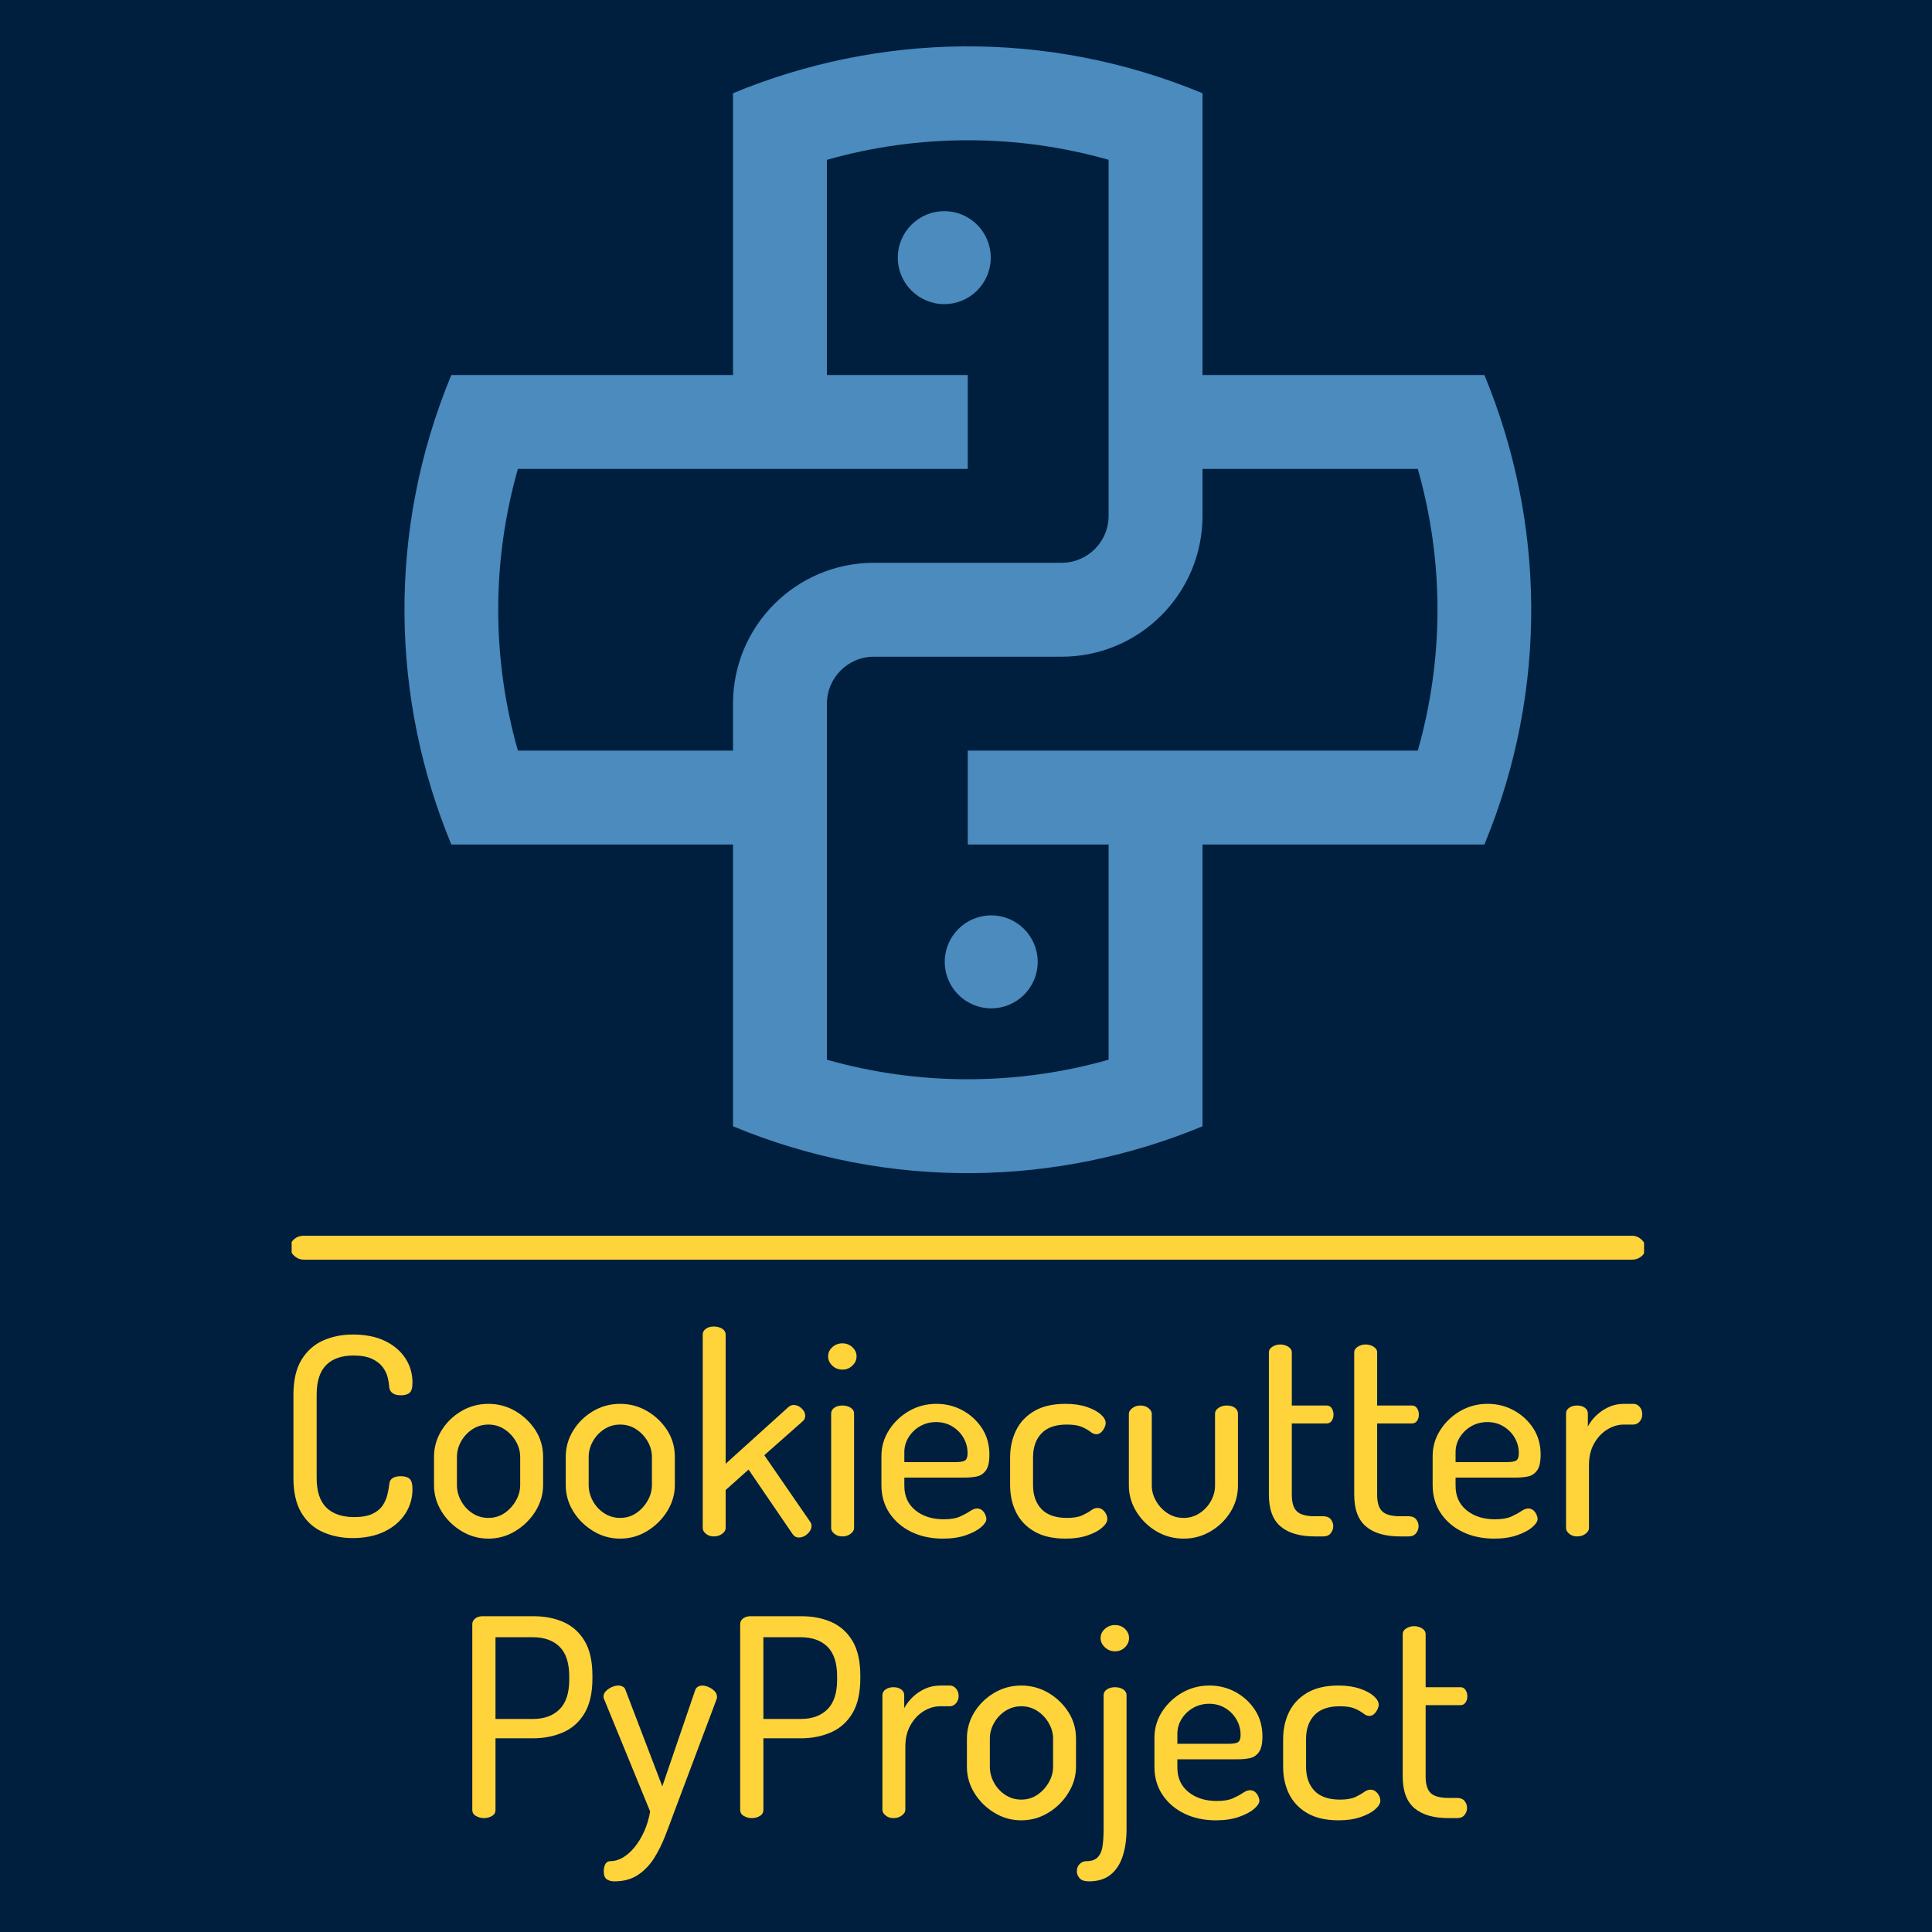 <svg xmlns="http://www.w3.org/2000/svg" version="1.1" xmlns:xlink="http://www.w3.org/1999/xlink" xmlns:svgjs="http://svgjs.dev/svgjs" width="1000" height="1000" viewBox="0 0 1000 1000"><rect width="1000" height="1000" fill="#001f3f"></rect><g transform="matrix(0.7,0,0,0.7,150.961,24)"><svg viewBox="0 0 147 200" data-background-color="#001f3f" preserveAspectRatio="xMidYMid meet" height="1360" width="1000" xmlns="http://www.w3.org/2000/svg" xmlns:xlink="http://www.w3.org/1999/xlink"><g id="tight-bounds" transform="matrix(1,0,0,1,-0.202,0)"><svg viewBox="0 0 147.404 200" height="200" width="147.404"><g><svg viewBox="0 0 397.498 539.332" height="200" width="147.404"><g><rect width="397.498" height="7.011" x="0" y="348.763" fill="#ffd43b" opacity="1" stroke-width="0" stroke="transparent" fill-opacity="1" class="rect-r$-0" data-fill-palette-color="primary" rx="1%" id="r$-0" data-palette-color="#ffd43b"></rect></g><g transform="matrix(1,0,0,1,0.989,374.128)"><svg viewBox="0 0 395.52 165.205" height="165.205" width="395.52"><g id="textblocktransform"><svg viewBox="0 0 395.52 165.205" height="165.205" width="395.52" id="textblock"><g><svg viewBox="0 0 395.52 165.205" height="165.205" width="395.52"><g transform="matrix(1,0,0,1,0,0)"><svg width="395.52" viewBox="61.25 -38 244.2 100.45" height="165.205" data-palette-color="#ffd43b"><svg></svg><svg></svg><g class="wordmark-text-0" data-fill-palette-color="primary" id="text-0"><path transform="translate(58.05,0)" d="M13.9 0.3v0c-1.933 0-3.717-0.36-5.35-1.08-1.633-0.713-2.933-1.87-3.9-3.47-0.967-1.6-1.45-3.717-1.45-6.35v0-15.05c0-2.633 0.49-4.75 1.47-6.35 0.987-1.6 2.297-2.76 3.93-3.48 1.633-0.713 3.417-1.07 5.35-1.07v0c2.267 0 4.2 0.383 5.8 1.15 1.6 0.767 2.833 1.81 3.7 3.13 0.867 1.313 1.3 2.787 1.3 4.42v0c0 0.933-0.173 1.55-0.52 1.85-0.353 0.3-0.88 0.45-1.58 0.45v0c-0.667 0-1.173-0.133-1.52-0.4-0.353-0.267-0.547-0.617-0.58-1.05v0c-0.033-0.5-0.123-1.077-0.27-1.73-0.153-0.647-0.453-1.28-0.9-1.9-0.453-0.613-1.103-1.12-1.95-1.52-0.853-0.4-1.98-0.6-3.38-0.6v0c-2.133 0-3.773 0.573-4.92 1.72-1.153 1.153-1.73 2.947-1.73 5.38v0 15.05c0 2.433 0.583 4.223 1.75 5.37 1.167 1.153 2.85 1.73 5.05 1.73v0c1.4 0 2.51-0.2 3.33-0.6 0.813-0.4 1.42-0.9 1.82-1.5 0.4-0.6 0.683-1.243 0.85-1.93 0.167-0.68 0.283-1.32 0.35-1.92v0c0.033-0.5 0.233-0.867 0.6-1.1 0.367-0.233 0.867-0.35 1.5-0.35v0c0.7 0 1.227 0.157 1.58 0.47 0.347 0.32 0.52 0.947 0.52 1.88v0c0 1.633-0.44 3.123-1.32 4.47-0.887 1.353-2.137 2.42-3.75 3.2-1.62 0.787-3.547 1.18-5.78 1.18zM38.5 0.4v0c-1.767 0-3.4-0.46-4.9-1.38-1.5-0.913-2.7-2.103-3.6-3.57-0.9-1.467-1.35-3.05-1.35-4.75v0-5.1c0-1.7 0.443-3.277 1.33-4.73 0.88-1.447 2.07-2.62 3.57-3.52 1.5-0.9 3.15-1.35 4.95-1.35v0c1.767 0 3.4 0.44 4.9 1.32 1.5 0.887 2.71 2.047 3.63 3.48 0.913 1.433 1.37 3.033 1.37 4.8v0 5.1c0 1.667-0.457 3.24-1.37 4.72-0.92 1.487-2.13 2.687-3.63 3.6-1.5 0.92-3.133 1.38-4.9 1.38zM38.5-3.35v0c1.067 0 2.027-0.283 2.88-0.85 0.847-0.567 1.537-1.31 2.07-2.23 0.533-0.913 0.8-1.87 0.8-2.87v0-5.1c0-0.967-0.257-1.9-0.77-2.8-0.52-0.9-1.213-1.633-2.08-2.2-0.867-0.567-1.833-0.85-2.9-0.85v0c-1.067 0-2.033 0.283-2.9 0.85-0.867 0.567-1.55 1.3-2.05 2.2-0.5 0.9-0.75 1.833-0.75 2.8v0 5.1c0 1 0.25 1.957 0.75 2.87 0.5 0.92 1.183 1.663 2.05 2.23 0.867 0.567 1.833 0.85 2.9 0.85zM62.35 0.4v0c-1.767 0-3.4-0.46-4.9-1.38-1.5-0.913-2.7-2.103-3.6-3.57-0.9-1.467-1.35-3.05-1.35-4.75v0-5.1c0-1.7 0.443-3.277 1.33-4.73 0.88-1.447 2.07-2.62 3.57-3.52 1.5-0.9 3.15-1.35 4.95-1.35v0c1.767 0 3.4 0.44 4.9 1.32 1.5 0.887 2.71 2.047 3.63 3.48 0.913 1.433 1.37 3.033 1.37 4.8v0 5.1c0 1.667-0.457 3.24-1.37 4.72-0.92 1.487-2.13 2.687-3.63 3.6-1.5 0.92-3.133 1.38-4.9 1.38zM62.35-3.35v0c1.067 0 2.027-0.283 2.88-0.85 0.847-0.567 1.537-1.31 2.07-2.23 0.533-0.913 0.8-1.87 0.8-2.87v0-5.1c0-0.967-0.257-1.9-0.77-2.8-0.52-0.9-1.213-1.633-2.08-2.2-0.867-0.567-1.833-0.85-2.9-0.85v0c-1.067 0-2.033 0.283-2.9 0.85-0.867 0.567-1.55 1.3-2.05 2.2-0.5 0.9-0.75 1.833-0.75 2.8v0 5.1c0 1 0.25 1.957 0.75 2.87 0.5 0.92 1.183 1.663 2.05 2.23 0.867 0.567 1.833 0.85 2.9 0.85zM79.3 0v0c-0.567 0-1.04-0.16-1.42-0.48-0.387-0.313-0.58-0.653-0.58-1.02v0-35.05c0-0.433 0.193-0.783 0.58-1.05 0.38-0.267 0.853-0.4 1.42-0.4v0c0.6 0 1.11 0.133 1.53 0.4 0.413 0.267 0.62 0.617 0.62 1.05v0 23.4l11.4-10.3c0.3-0.233 0.6-0.35 0.9-0.35v0c0.333 0 0.66 0.09 0.98 0.27 0.313 0.187 0.58 0.43 0.8 0.73 0.213 0.3 0.32 0.617 0.32 0.95v0c0 0.167-0.033 0.34-0.1 0.52-0.067 0.187-0.183 0.347-0.35 0.48v0l-6.95 6.15 8.3 12.05c0.167 0.233 0.25 0.483 0.25 0.75v0c0 0.333-0.117 0.667-0.35 1-0.233 0.333-0.523 0.6-0.87 0.8-0.353 0.2-0.713 0.3-1.08 0.3v0c-0.467 0-0.85-0.217-1.15-0.65v0l-7.95-11.65-4.15 3.7v6.9c0 0.367-0.207 0.707-0.62 1.02-0.42 0.32-0.93 0.48-1.53 0.48zM102.6 0v0c-0.6 0-1.09-0.16-1.47-0.48-0.387-0.313-0.58-0.653-0.58-1.02v0-20.75c0-0.433 0.193-0.783 0.58-1.05 0.38-0.267 0.87-0.4 1.47-0.4v0c0.567 0 1.06 0.133 1.48 0.4 0.413 0.267 0.62 0.617 0.62 1.05v0 20.75c0 0.367-0.207 0.707-0.62 1.02-0.42 0.32-0.913 0.48-1.48 0.48zM102.6-30.2v0c-0.733 0-1.35-0.243-1.85-0.73-0.5-0.48-0.75-1.037-0.75-1.67v0c0-0.633 0.25-1.183 0.75-1.65 0.5-0.467 1.117-0.7 1.85-0.7v0c0.7 0 1.3 0.233 1.8 0.7 0.5 0.467 0.75 1.017 0.75 1.65v0c0 0.633-0.25 1.19-0.75 1.67-0.5 0.487-1.1 0.73-1.8 0.73zM120.8 0.4v0c-2.167 0-4.083-0.41-5.75-1.23-1.667-0.813-2.983-1.947-3.95-3.4-0.967-1.447-1.45-3.137-1.45-5.07v0-5.25c0-1.7 0.46-3.267 1.38-4.7 0.913-1.433 2.12-2.583 3.62-3.45 1.5-0.867 3.15-1.3 4.95-1.3v0c1.733 0 3.327 0.4 4.78 1.2 1.447 0.8 2.613 1.883 3.5 3.25 0.88 1.367 1.32 2.95 1.32 4.75v0c0 1.333-0.217 2.29-0.65 2.87-0.433 0.587-0.983 0.947-1.65 1.08-0.667 0.133-1.367 0.2-2.1 0.2v0h-11v1.5c0 1.867 0.667 3.34 2 4.42 1.333 1.087 3.05 1.63 5.15 1.63v0c1.233 0 2.217-0.167 2.95-0.5 0.733-0.333 1.333-0.66 1.8-0.98 0.467-0.313 0.883-0.47 1.25-0.47v0c0.367 0 0.677 0.107 0.93 0.32 0.247 0.22 0.437 0.48 0.57 0.78 0.133 0.3 0.2 0.567 0.2 0.8v0c0 0.433-0.317 0.923-0.95 1.47-0.633 0.553-1.54 1.037-2.72 1.45-1.187 0.42-2.58 0.63-4.18 0.63zM113.8-15.25v1.8h9.25c0.9 0 1.493-0.11 1.78-0.33 0.28-0.213 0.42-0.637 0.42-1.27v0c0-1-0.24-1.923-0.72-2.77-0.487-0.853-1.163-1.547-2.03-2.08-0.867-0.533-1.85-0.8-2.95-0.8v0c-1.033 0-1.983 0.24-2.85 0.72-0.867 0.487-1.567 1.147-2.1 1.98-0.533 0.833-0.8 1.75-0.8 2.75zM143 0.4v0c-2.3 0-4.19-0.433-5.67-1.3-1.487-0.867-2.587-2.027-3.3-3.48-0.72-1.447-1.08-3.087-1.08-4.92v0-5c0-1.8 0.36-3.433 1.08-4.9 0.713-1.467 1.813-2.633 3.3-3.5 1.48-0.867 3.353-1.3 5.62-1.3v0c1.467 0 2.75 0.183 3.85 0.55 1.1 0.367 1.95 0.817 2.55 1.35 0.6 0.533 0.9 1.05 0.9 1.55v0c0 0.267-0.073 0.557-0.22 0.87-0.153 0.32-0.353 0.597-0.6 0.83-0.253 0.233-0.547 0.35-0.88 0.35v0c-0.333 0-0.69-0.15-1.07-0.45-0.387-0.3-0.903-0.593-1.55-0.88-0.653-0.28-1.563-0.42-2.73-0.42v0c-2.033 0-3.557 0.533-4.57 1.6-1.02 1.067-1.53 2.517-1.53 4.35v0 5c0 1.833 0.51 3.283 1.53 4.35 1.013 1.067 2.553 1.6 4.62 1.6v0c1.2 0 2.133-0.16 2.8-0.48 0.667-0.313 1.193-0.613 1.58-0.9 0.38-0.28 0.753-0.42 1.12-0.42v0c0.367 0 0.683 0.107 0.95 0.32 0.267 0.22 0.477 0.48 0.63 0.78 0.147 0.3 0.22 0.6 0.22 0.9v0c0 0.5-0.317 1.023-0.95 1.57-0.633 0.553-1.517 1.02-2.65 1.4-1.133 0.387-2.45 0.58-3.95 0.58zM164.4 0.4v0c-1.833 0-3.5-0.45-5-1.35-1.5-0.9-2.7-2.083-3.6-3.55-0.9-1.467-1.35-3.033-1.35-4.7v0-13c0-0.367 0.21-0.71 0.63-1.03 0.413-0.313 0.903-0.47 1.47-0.47v0c0.567 0 1.05 0.157 1.45 0.47 0.4 0.32 0.6 0.663 0.6 1.03v0 13c0 0.967 0.26 1.9 0.78 2.8 0.513 0.9 1.203 1.633 2.07 2.2 0.867 0.567 1.833 0.85 2.9 0.85v0c1.067 0 2.033-0.283 2.9-0.85 0.867-0.567 1.55-1.3 2.05-2.2 0.5-0.9 0.75-1.833 0.75-2.8v0-13.05c0-0.4 0.217-0.743 0.65-1.03 0.433-0.28 0.917-0.42 1.45-0.42v0c0.633 0 1.133 0.14 1.5 0.42 0.367 0.287 0.55 0.63 0.55 1.03v0 13.05c0 1.7-0.44 3.273-1.32 4.72-0.887 1.453-2.08 2.63-3.58 3.53-1.5 0.9-3.133 1.35-4.9 1.35zM189.65 0h-1.55c-2.7 0-4.757-0.6-6.17-1.8-1.42-1.2-2.13-3.117-2.13-5.75v0-25.75c0-0.433 0.217-0.783 0.65-1.05 0.433-0.267 0.9-0.4 1.4-0.4v0c0.533 0 1.017 0.133 1.45 0.4 0.433 0.267 0.65 0.617 0.65 1.05v0 9.6h6.3c0.4 0 0.71 0.167 0.93 0.5 0.213 0.333 0.32 0.717 0.32 1.15v0c0 0.433-0.107 0.807-0.32 1.12-0.22 0.32-0.53 0.48-0.93 0.48v0h-6.3v12.9c0 1.433 0.31 2.44 0.93 3.02 0.613 0.587 1.687 0.88 3.22 0.88v0h1.55c0.6 0 1.05 0.183 1.35 0.55 0.3 0.367 0.45 0.783 0.45 1.25v0c0 0.467-0.15 0.89-0.45 1.27-0.3 0.387-0.75 0.58-1.35 0.58zM205.1 0h-1.55c-2.7 0-4.757-0.6-6.17-1.8-1.42-1.2-2.13-3.117-2.13-5.75v0-25.75c0-0.433 0.217-0.783 0.65-1.05 0.433-0.267 0.9-0.4 1.4-0.4v0c0.533 0 1.017 0.133 1.45 0.4 0.433 0.267 0.65 0.617 0.65 1.05v0 9.6h6.3c0.4 0 0.71 0.167 0.93 0.5 0.213 0.333 0.32 0.717 0.32 1.15v0c0 0.433-0.107 0.807-0.32 1.12-0.22 0.32-0.53 0.48-0.93 0.48v0h-6.3v12.9c0 1.433 0.31 2.44 0.93 3.02 0.613 0.587 1.687 0.88 3.22 0.88v0h1.55c0.6 0 1.05 0.183 1.35 0.55 0.3 0.367 0.45 0.783 0.45 1.25v0c0 0.467-0.15 0.89-0.45 1.27-0.3 0.387-0.75 0.58-1.35 0.58zM220.6 0.4v0c-2.167 0-4.083-0.41-5.75-1.23-1.667-0.813-2.983-1.947-3.95-3.4-0.967-1.447-1.45-3.137-1.45-5.07v0-5.25c0-1.7 0.46-3.267 1.38-4.7 0.913-1.433 2.12-2.583 3.62-3.45 1.5-0.867 3.15-1.3 4.95-1.3v0c1.733 0 3.327 0.4 4.78 1.2 1.447 0.8 2.613 1.883 3.5 3.25 0.88 1.367 1.32 2.95 1.32 4.75v0c0 1.333-0.217 2.29-0.65 2.87-0.433 0.587-0.983 0.947-1.65 1.08-0.667 0.133-1.367 0.2-2.1 0.2v0h-11v1.5c0 1.867 0.667 3.34 2 4.42 1.333 1.087 3.05 1.63 5.15 1.63v0c1.233 0 2.217-0.167 2.95-0.5 0.733-0.333 1.333-0.66 1.8-0.98 0.467-0.313 0.883-0.47 1.25-0.47v0c0.367 0 0.677 0.107 0.93 0.32 0.247 0.22 0.437 0.48 0.57 0.78 0.133 0.3 0.2 0.567 0.2 0.8v0c0 0.433-0.317 0.923-0.95 1.47-0.633 0.553-1.54 1.037-2.72 1.45-1.187 0.42-2.58 0.63-4.18 0.63zM213.6-15.25v1.8h9.25c0.9 0 1.493-0.11 1.78-0.33 0.28-0.213 0.42-0.637 0.42-1.27v0c0-1-0.24-1.923-0.72-2.77-0.487-0.853-1.163-1.547-2.03-2.08-0.867-0.533-1.85-0.8-2.95-0.8v0c-1.033 0-1.983 0.24-2.85 0.72-0.867 0.487-1.567 1.147-2.1 1.98-0.533 0.833-0.8 1.75-0.8 2.75zM235.6 0v0c-0.567 0-1.04-0.16-1.42-0.48-0.387-0.313-0.58-0.653-0.58-1.02v0-20.75c0-0.433 0.193-0.783 0.58-1.05 0.38-0.267 0.853-0.4 1.42-0.4v0c0.567 0 1.033 0.133 1.4 0.4 0.367 0.267 0.55 0.617 0.55 1.05v0 2.35c0.367-0.7 0.867-1.36 1.5-1.98 0.633-0.613 1.377-1.12 2.23-1.52 0.847-0.4 1.787-0.6 2.82-0.6v0h1.7c0.433 0 0.81 0.183 1.13 0.55 0.313 0.367 0.47 0.817 0.47 1.35v0c0 0.5-0.157 0.933-0.47 1.3-0.32 0.367-0.697 0.55-1.13 0.55v0h-1.7c-1.067 0-2.083 0.3-3.05 0.9-0.967 0.6-1.757 1.443-2.37 2.53-0.62 1.08-0.93 2.387-0.93 3.92v0 11.4c0 0.367-0.207 0.707-0.62 1.02-0.42 0.32-0.93 0.48-1.53 0.48z" fill="#ffd43b" fill-rule="nonzero" stroke="none" stroke-width="1" stroke-linecap="butt" stroke-linejoin="miter" stroke-miterlimit="10" stroke-dasharray="" stroke-dashoffset="0" font-family="none" font-weight="none" font-size="none" text-anchor="none" style="mix-blend-mode: normal" data-fill-palette-color="primary" opacity="1"></path><path transform="translate(90.08,51)" d="M5.65 0v0c-0.5 0-0.973-0.127-1.42-0.38-0.453-0.247-0.68-0.62-0.68-1.12v0-33.6c0-0.4 0.16-0.733 0.48-1 0.313-0.267 0.72-0.417 1.22-0.45v0h9.45c2 0 3.8 0.357 5.4 1.07 1.6 0.72 2.867 1.863 3.8 3.43 0.933 1.567 1.4 3.667 1.4 6.3v0 0.45c0 2.6-0.473 4.7-1.42 6.3-0.953 1.6-2.247 2.757-3.88 3.47-1.633 0.72-3.467 1.08-5.5 1.08v0h-6.75v12.95c0 0.5-0.217 0.873-0.65 1.12-0.433 0.253-0.917 0.38-1.45 0.38zM7.75-32.75v14.8h6.75c2.067 0 3.683-0.583 4.85-1.75 1.167-1.167 1.75-2.95 1.75-5.35v0-0.6c0-2.433-0.583-4.227-1.75-5.38-1.167-1.147-2.783-1.72-4.85-1.72v0zM29.25 11.45v0c-0.533 0-0.983-0.123-1.35-0.37-0.367-0.253-0.55-0.747-0.55-1.48v0c0-0.467 0.093-0.883 0.28-1.25 0.18-0.367 0.487-0.55 0.92-0.55v0c0.733 0 1.467-0.207 2.2-0.62 0.733-0.42 1.443-1.037 2.13-1.85 0.68-0.82 1.27-1.78 1.77-2.88 0.5-1.1 0.867-2.317 1.1-3.65v0l-8.3-20.25c-0.1-0.2-0.15-0.383-0.15-0.55v0c0-0.367 0.15-0.7 0.45-1 0.3-0.3 0.657-0.543 1.07-0.73 0.42-0.18 0.813-0.27 1.18-0.27v0c0.267 0 0.533 0.067 0.8 0.2 0.267 0.133 0.433 0.35 0.5 0.65v0l6.65 17.4 5.95-17.4c0.1-0.3 0.273-0.517 0.52-0.65 0.253-0.133 0.513-0.2 0.78-0.2v0c0.333 0 0.71 0.09 1.13 0.27 0.413 0.187 0.77 0.43 1.07 0.73 0.3 0.3 0.45 0.65 0.45 1.05v0c0 0.2-0.033 0.367-0.1 0.5v0l-7.65 20.35c-0.5 1.367-1.033 2.783-1.6 4.25-0.567 1.467-1.24 2.827-2.02 4.08-0.787 1.247-1.763 2.263-2.93 3.05-1.167 0.78-2.6 1.17-4.3 1.17zM54.15 0v0c-0.5 0-0.973-0.127-1.42-0.38-0.453-0.247-0.68-0.62-0.68-1.12v0-33.6c0-0.4 0.157-0.733 0.47-1 0.32-0.267 0.73-0.417 1.23-0.45v0h9.45c2 0 3.8 0.357 5.4 1.07 1.6 0.72 2.867 1.863 3.8 3.43 0.933 1.567 1.4 3.667 1.4 6.3v0 0.45c0 2.6-0.473 4.7-1.42 6.3-0.953 1.6-2.247 2.757-3.88 3.47-1.633 0.72-3.467 1.08-5.5 1.08v0h-6.75v12.95c0 0.5-0.217 0.873-0.65 1.12-0.433 0.253-0.917 0.38-1.45 0.38zM56.25-32.75v14.8h6.75c2.067 0 3.683-0.583 4.85-1.75 1.167-1.167 1.75-2.95 1.75-5.35v0-0.6c0-2.433-0.583-4.227-1.75-5.38-1.167-1.147-2.783-1.72-4.85-1.72v0zM79.8 0v0c-0.567 0-1.04-0.16-1.42-0.48-0.387-0.313-0.58-0.653-0.58-1.02v0-20.75c0-0.433 0.193-0.783 0.58-1.05 0.38-0.267 0.853-0.4 1.42-0.4v0c0.567 0 1.033 0.133 1.4 0.4 0.367 0.267 0.55 0.617 0.55 1.05v0 2.35c0.367-0.7 0.867-1.36 1.5-1.98 0.633-0.613 1.373-1.12 2.22-1.52 0.853-0.4 1.797-0.6 2.83-0.6v0h1.7c0.433 0 0.81 0.183 1.13 0.55 0.313 0.367 0.47 0.817 0.47 1.35v0c0 0.5-0.157 0.933-0.47 1.3-0.32 0.367-0.697 0.55-1.13 0.55v0h-1.7c-1.067 0-2.083 0.3-3.05 0.9-0.967 0.6-1.757 1.443-2.37 2.53-0.62 1.08-0.93 2.387-0.93 3.92v0 11.4c0 0.367-0.21 0.707-0.63 1.02-0.413 0.32-0.92 0.48-1.52 0.48zM102.95 0.4v0c-1.767 0-3.4-0.46-4.9-1.38-1.5-0.913-2.7-2.103-3.6-3.57-0.9-1.467-1.35-3.05-1.35-4.75v0-5.1c0-1.7 0.44-3.277 1.32-4.73 0.887-1.447 2.08-2.62 3.58-3.52 1.5-0.9 3.15-1.35 4.95-1.35v0c1.767 0 3.4 0.44 4.9 1.32 1.5 0.887 2.707 2.047 3.62 3.48 0.92 1.433 1.38 3.033 1.38 4.8v0 5.1c0 1.667-0.46 3.24-1.38 4.72-0.913 1.487-2.12 2.687-3.62 3.6-1.5 0.92-3.133 1.38-4.9 1.38zM102.95-3.35v0c1.067 0 2.023-0.283 2.87-0.85 0.853-0.567 1.547-1.31 2.08-2.23 0.533-0.913 0.8-1.87 0.8-2.87v0-5.1c0-0.967-0.26-1.9-0.78-2.8-0.513-0.9-1.203-1.633-2.07-2.2-0.867-0.567-1.833-0.85-2.9-0.85v0c-1.067 0-2.033 0.283-2.9 0.85-0.867 0.567-1.55 1.3-2.05 2.2-0.5 0.9-0.75 1.833-0.75 2.8v0 5.1c0 1 0.25 1.957 0.75 2.87 0.5 0.92 1.183 1.663 2.05 2.23 0.867 0.567 1.833 0.85 2.9 0.85zM115.2 11.45v0c-0.8 0-1.367-0.19-1.7-0.57-0.333-0.387-0.5-0.797-0.5-1.23v0c0-0.567 0.173-1.017 0.52-1.35 0.353-0.333 0.747-0.5 1.18-0.5v0c0.967 0 1.673-0.25 2.12-0.75 0.453-0.5 0.737-1.19 0.85-2.07 0.12-0.887 0.18-1.88 0.18-2.98v0-24.25c0-0.433 0.2-0.783 0.6-1.05 0.4-0.267 0.883-0.4 1.45-0.4v0c0.6 0 1.1 0.133 1.5 0.4 0.4 0.267 0.6 0.617 0.6 1.05v0 24.25c0 1.833-0.233 3.467-0.7 4.9-0.467 1.433-1.2 2.55-2.2 3.35-1 0.8-2.3 1.2-3.9 1.2zM119.9-30.2v0c-0.7 0-1.31-0.243-1.83-0.73-0.513-0.48-0.77-1.037-0.77-1.67v0c0-0.633 0.257-1.183 0.77-1.65 0.52-0.467 1.13-0.7 1.83-0.7v0c0.733 0 1.34 0.233 1.82 0.7 0.487 0.467 0.73 1.017 0.73 1.65v0c0 0.633-0.243 1.19-0.73 1.67-0.48 0.487-1.087 0.73-1.82 0.73zM138.2 0.4v0c-2.167 0-4.083-0.41-5.75-1.23-1.667-0.813-2.983-1.947-3.95-3.4-0.967-1.447-1.45-3.137-1.45-5.07v0-5.25c0-1.7 0.457-3.267 1.37-4.7 0.92-1.433 2.13-2.583 3.63-3.45 1.5-0.867 3.15-1.3 4.95-1.3v0c1.733 0 3.323 0.4 4.77 1.2 1.453 0.8 2.62 1.883 3.5 3.25 0.887 1.367 1.33 2.95 1.33 4.75v0c0 1.333-0.217 2.29-0.65 2.87-0.433 0.587-0.983 0.947-1.65 1.08-0.667 0.133-1.367 0.2-2.1 0.2v0h-11v1.5c0 1.867 0.667 3.34 2 4.42 1.333 1.087 3.05 1.63 5.15 1.63v0c1.233 0 2.217-0.167 2.95-0.5 0.733-0.333 1.333-0.66 1.8-0.98 0.467-0.313 0.883-0.47 1.25-0.47v0c0.367 0 0.673 0.107 0.92 0.32 0.253 0.22 0.447 0.48 0.58 0.78 0.133 0.3 0.2 0.567 0.2 0.8v0c0 0.433-0.317 0.923-0.95 1.47-0.633 0.553-1.543 1.037-2.73 1.45-1.18 0.42-2.57 0.63-4.17 0.63zM131.2-15.25v1.8h9.25c0.9 0 1.49-0.11 1.77-0.33 0.287-0.213 0.43-0.637 0.43-1.27v0c0-1-0.243-1.923-0.73-2.77-0.48-0.853-1.153-1.547-2.02-2.08-0.867-0.533-1.85-0.8-2.95-0.8v0c-1.033 0-1.983 0.24-2.85 0.72-0.867 0.487-1.567 1.147-2.1 1.98-0.533 0.833-0.8 1.75-0.8 2.75zM160.4 0.4v0c-2.3 0-4.193-0.433-5.68-1.3-1.48-0.867-2.58-2.027-3.3-3.48-0.713-1.447-1.07-3.087-1.07-4.92v0-5c0-1.8 0.357-3.433 1.07-4.9 0.72-1.467 1.82-2.633 3.3-3.5 1.487-0.867 3.363-1.3 5.63-1.3v0c1.467 0 2.75 0.183 3.85 0.55 1.1 0.367 1.95 0.817 2.55 1.35 0.6 0.533 0.9 1.05 0.9 1.55v0c0 0.267-0.077 0.557-0.23 0.87-0.147 0.32-0.347 0.597-0.6 0.83-0.247 0.233-0.537 0.35-0.87 0.35v0c-0.333 0-0.693-0.15-1.08-0.45-0.38-0.3-0.897-0.593-1.55-0.88-0.647-0.28-1.553-0.42-2.72-0.42v0c-2.033 0-3.56 0.533-4.58 1.6-1.013 1.067-1.52 2.517-1.52 4.35v0 5c0 1.833 0.507 3.283 1.52 4.35 1.02 1.067 2.563 1.6 4.63 1.6v0c1.2 0 2.133-0.16 2.8-0.48 0.667-0.313 1.19-0.613 1.57-0.9 0.387-0.28 0.763-0.42 1.13-0.42v0c0.367 0 0.683 0.107 0.95 0.32 0.267 0.22 0.473 0.48 0.62 0.78 0.153 0.3 0.23 0.6 0.23 0.9v0c0 0.5-0.317 1.023-0.95 1.57-0.633 0.553-1.517 1.02-2.65 1.4-1.133 0.387-2.45 0.58-3.95 0.58zM181.85 0h-1.55c-2.7 0-4.76-0.6-6.18-1.8-1.413-1.2-2.12-3.117-2.12-5.75v0-25.75c0-0.433 0.217-0.783 0.65-1.05 0.433-0.267 0.9-0.4 1.4-0.4v0c0.533 0 1.017 0.133 1.45 0.4 0.433 0.267 0.65 0.617 0.65 1.05v0 9.6h6.3c0.4 0 0.707 0.167 0.92 0.5 0.22 0.333 0.33 0.717 0.33 1.15v0c0 0.433-0.11 0.807-0.33 1.12-0.213 0.32-0.52 0.48-0.92 0.48v0h-6.3v12.9c0 1.433 0.307 2.44 0.92 3.02 0.62 0.587 1.697 0.88 3.23 0.88v0h1.55c0.6 0 1.05 0.183 1.35 0.55 0.3 0.367 0.45 0.783 0.45 1.25v0c0 0.467-0.15 0.89-0.45 1.27-0.3 0.387-0.75 0.58-1.35 0.58z" fill="#ffd43b" fill-rule="nonzero" stroke="none" stroke-width="1" stroke-linecap="butt" stroke-linejoin="miter" stroke-miterlimit="10" stroke-dasharray="" stroke-dashoffset="0" font-family="none" font-weight="none" font-size="none" text-anchor="none" style="mix-blend-mode: normal" data-fill-palette-color="primary" opacity="1"></path></g></svg></g></svg></g></svg></g></svg></g><g transform="matrix(1,0,0,1,33.546,0)"><svg viewBox="0 0 330.405 330.41" height="330.41" width="330.405"><g><svg xmlns="http://www.w3.org/2000/svg" xmlns:xlink="http://www.w3.org/1999/xlink" version="1.0" x="0" y="0" viewBox="10 10 80 80.001" enable-background="new 0 0 100 100" xml:space="preserve" height="330.41" width="330.405" class="icon-icon-0" data-fill-palette-color="accent" id="icon-0"><path d="M86.674 33.332H66.66V13.327c-11.106-4.604-23.04-4.265-33.334 0v20.005h-20c-4.603 11.107-4.264 23.039 0 33.336h20v20.007c11.107 4.603 23.041 4.264 33.334 0V66.668h20.014C91.276 55.558 90.938 43.625 86.674 33.332zM33.326 56.668v3.333H18.053c-1.863-6.563-1.863-13.445 0-20.002h31.94v-6.667h-10V18.055c3.255-0.922 6.614-1.389 10.02-1.389 3.391 0 6.732 0.466 9.98 1.387v25.28c0 1.841-1.494 3.333-3.333 3.333H43.327C37.806 46.667 33.326 51.144 33.326 56.668zM81.946 60.001H49.994v6.667h10v15.279c-3.255 0.921-6.611 1.387-10.019 1.387-3.389 0-6.732-0.466-9.98-1.387V56.668c0-1.844 1.493-3.334 3.333-3.334H56.66c5.521 0 10-4.476 10-10v-3.335h15.286C83.809 46.56 83.809 53.441 81.946 60.001z" fill="#4b8bbe" data-fill-palette-color="accent"></path><circle cx="48.326" cy="25" r="3.3" fill="#4b8bbe" data-fill-palette-color="accent"></circle><circle cx="51.659" cy="75" r="3.3" fill="#4b8bbe" data-fill-palette-color="accent"></circle></svg></g></svg></g><g></g></svg></g><defs></defs></svg><rect width="147.404" height="200" fill="none" stroke="none" visibility="hidden"></rect></g></svg></g></svg>